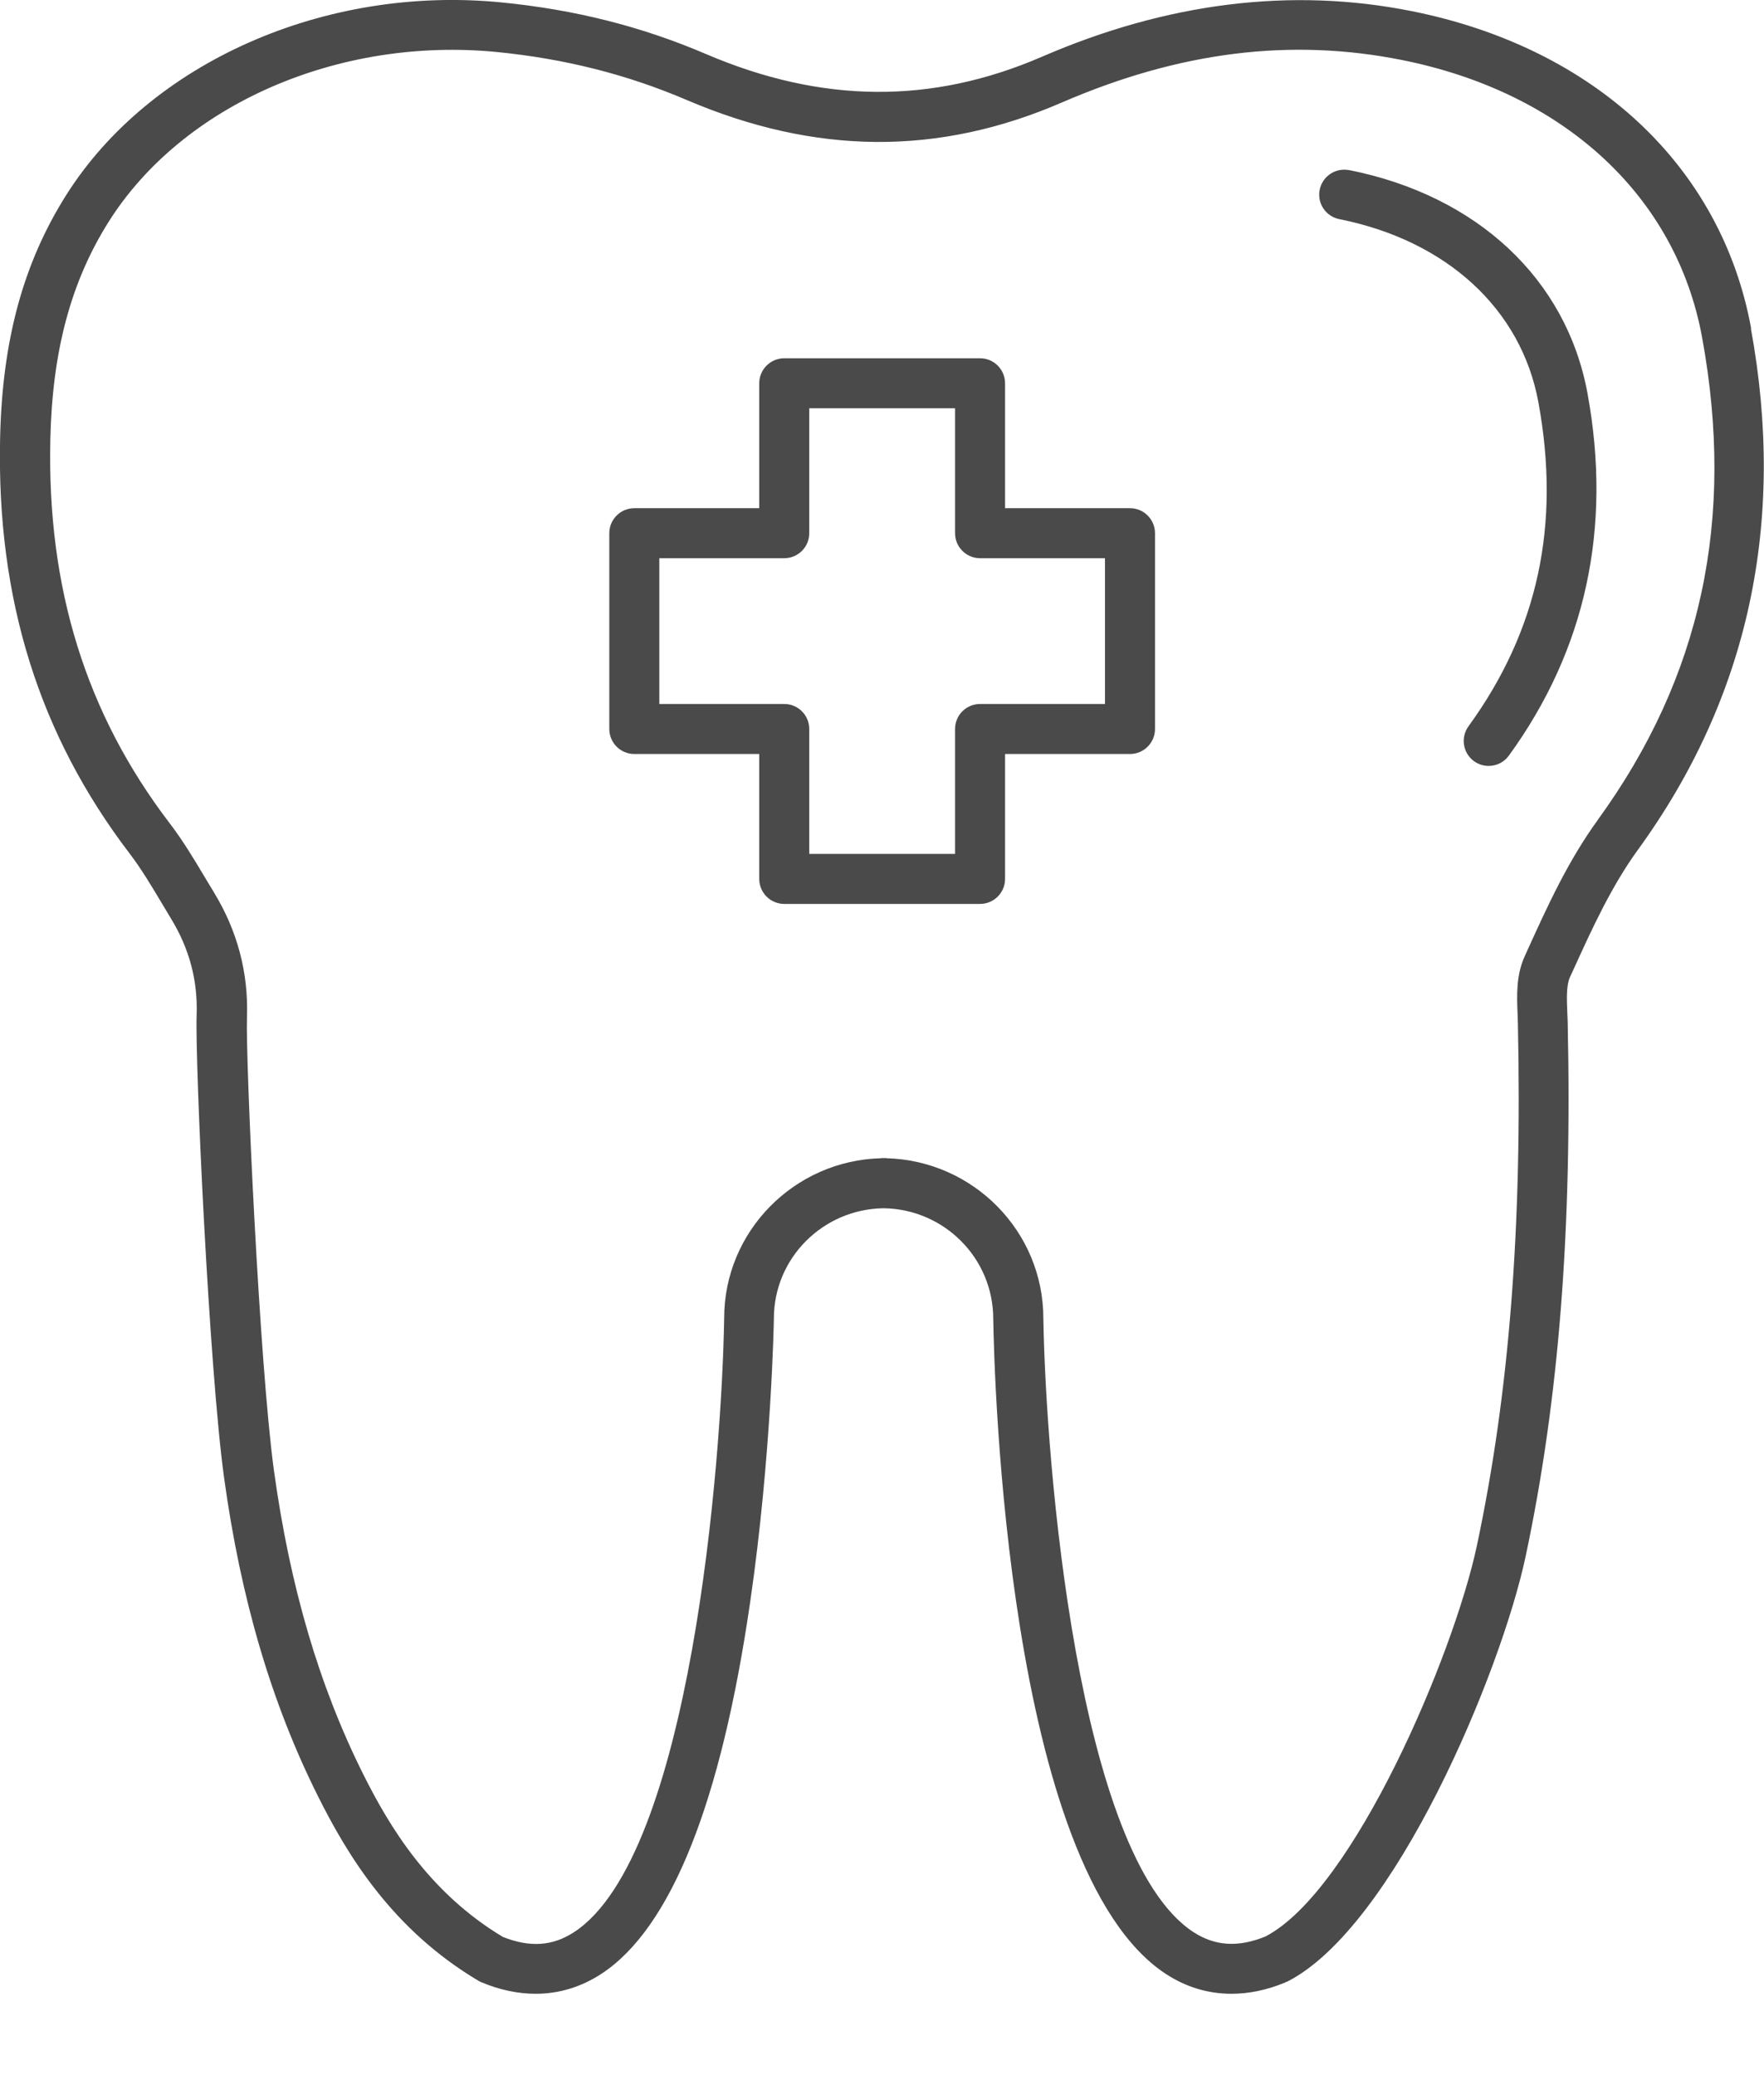 <svg fill="none" height="20" viewBox="0 0 17 20" width="17" xmlns="http://www.w3.org/2000/svg"><g fill="#4a4a4a"><path d="m16.876 3.165c-.286-1.563-1.51-2.706-3.273-3.058-1.156-.231-2.354-.083-3.562.44-1.063.46-2.122.451-3.237-.026-.621-.266-1.267-.429-1.974-.498-1.7-.167-3.385.579-4.192 1.857-.414.656-.617 1.401-.637 2.346-.034 1.546.374 2.854 1.248 4.0.112.147.206.305.306.472l.091.152c.179.293.261.599.249.936-.016.457.12 3.406.264 4.453.161 1.171.457 2.176.905 3.072.285.571.718 1.288 1.549 1.781.01.006.02.011.031.015.176.073.35.109.518.109.225 0 .439-.065.635-.193.669-.44 1.152-1.646 1.433-3.586.205-1.407.228-2.713.228-2.73 0-.582.473-1.054 1.057-1.062.584.008 1.057.481 1.057 1.066.009.54.13 5.306 1.661 6.312.196.129.41.193.635.193.168 0 .342-.036.518-.109.003-.001.005-.004.008-.005.003-.001.006-.001.009-.002 1.036-.524 2.063-2.984 2.3-4.101.32-1.506.449-3.143.405-5.149l-.004-.099c-.005-.125-.01-.254.026-.334l.033-.071c.18-.396.367-.805.622-1.156 1.065-1.466 1.431-3.156 1.089-5.022zm-1.478 4.738c-.284.391-.481.822-.671 1.24l-.032.071c-.085.185-.077.381-.07.554l.003.09c.043 1.968-.083 3.57-.395 5.039-.223 1.05-1.188 3.326-2.038 3.767-.264.107-.486.093-.696-.044-1.117-.734-1.421-4.52-1.444-5.913 0-.839-.675-1.522-1.513-1.544-.004-0-.007-.002-.01-.002-.005 0-.01.001-.015.001-.005 0-.01-.001-.015-.001-.004 0-.007.002-.01.002-.838.021-1.513.705-1.513 1.54-.023 1.397-.327 5.183-1.444 5.917-.208.137-.427.152-.689.048-.713-.428-1.095-1.065-1.348-1.573-.423-.848-.704-1.804-.858-2.922-.14-1.02-.274-3.957-.26-4.371.015-.428-.093-.833-.32-1.204l-.089-.148c-.102-.171-.208-.348-.337-.517-.805-1.055-1.181-2.264-1.149-3.697.019-.853.198-1.521.563-2.1.712-1.128 2.213-1.783 3.737-1.635.657.065 1.256.216 1.831.462 1.244.532 2.427.54 3.617.025 1.132-.49 2.203-.624 3.276-.41 1.562.312 2.644 1.311 2.894 2.672.322 1.756-.007 3.278-1.005 4.652z"/><path d="m13.001 1.64c-.13-.026-.257.059-.283.189-.026.131.059.257.189.283 1.036.207 1.754.867 1.919 1.766.216 1.179-.004 2.2-.674 3.122-.078.108-.054.258.053.336.043.031.092.046.141.046.075 0 .148-.034.195-.099.741-1.02.996-2.195.758-3.492-.202-1.1-1.061-1.905-2.298-2.152z"/><path d="m10.89 4.898h-1.204v-1.204c0-.133-.108-.241-.241-.241h-1.887c-.133 0-.241.108-.241.241v1.204h-1.204c-.133 0-.241.108-.241.241v1.887c0 .133.108.241.241.241h1.204v1.204c0 .133.108.241.241.241h1.887c.133 0 .241-.108.241-.241v-1.204h1.204c.133 0 .241-.108.241-.241v-1.887c0-.133-.108-.241-.241-.241zm-.241 1.887h-1.204c-.133 0-.241.108-.241.241v1.204h-1.405v-1.204c0-.133-.108-.241-.241-.241h-1.204v-1.405h1.204c.133 0 .241-.108.241-.241v-1.204h1.405v1.204c0 .133.108.241.241.241h1.204z"/></g></svg>